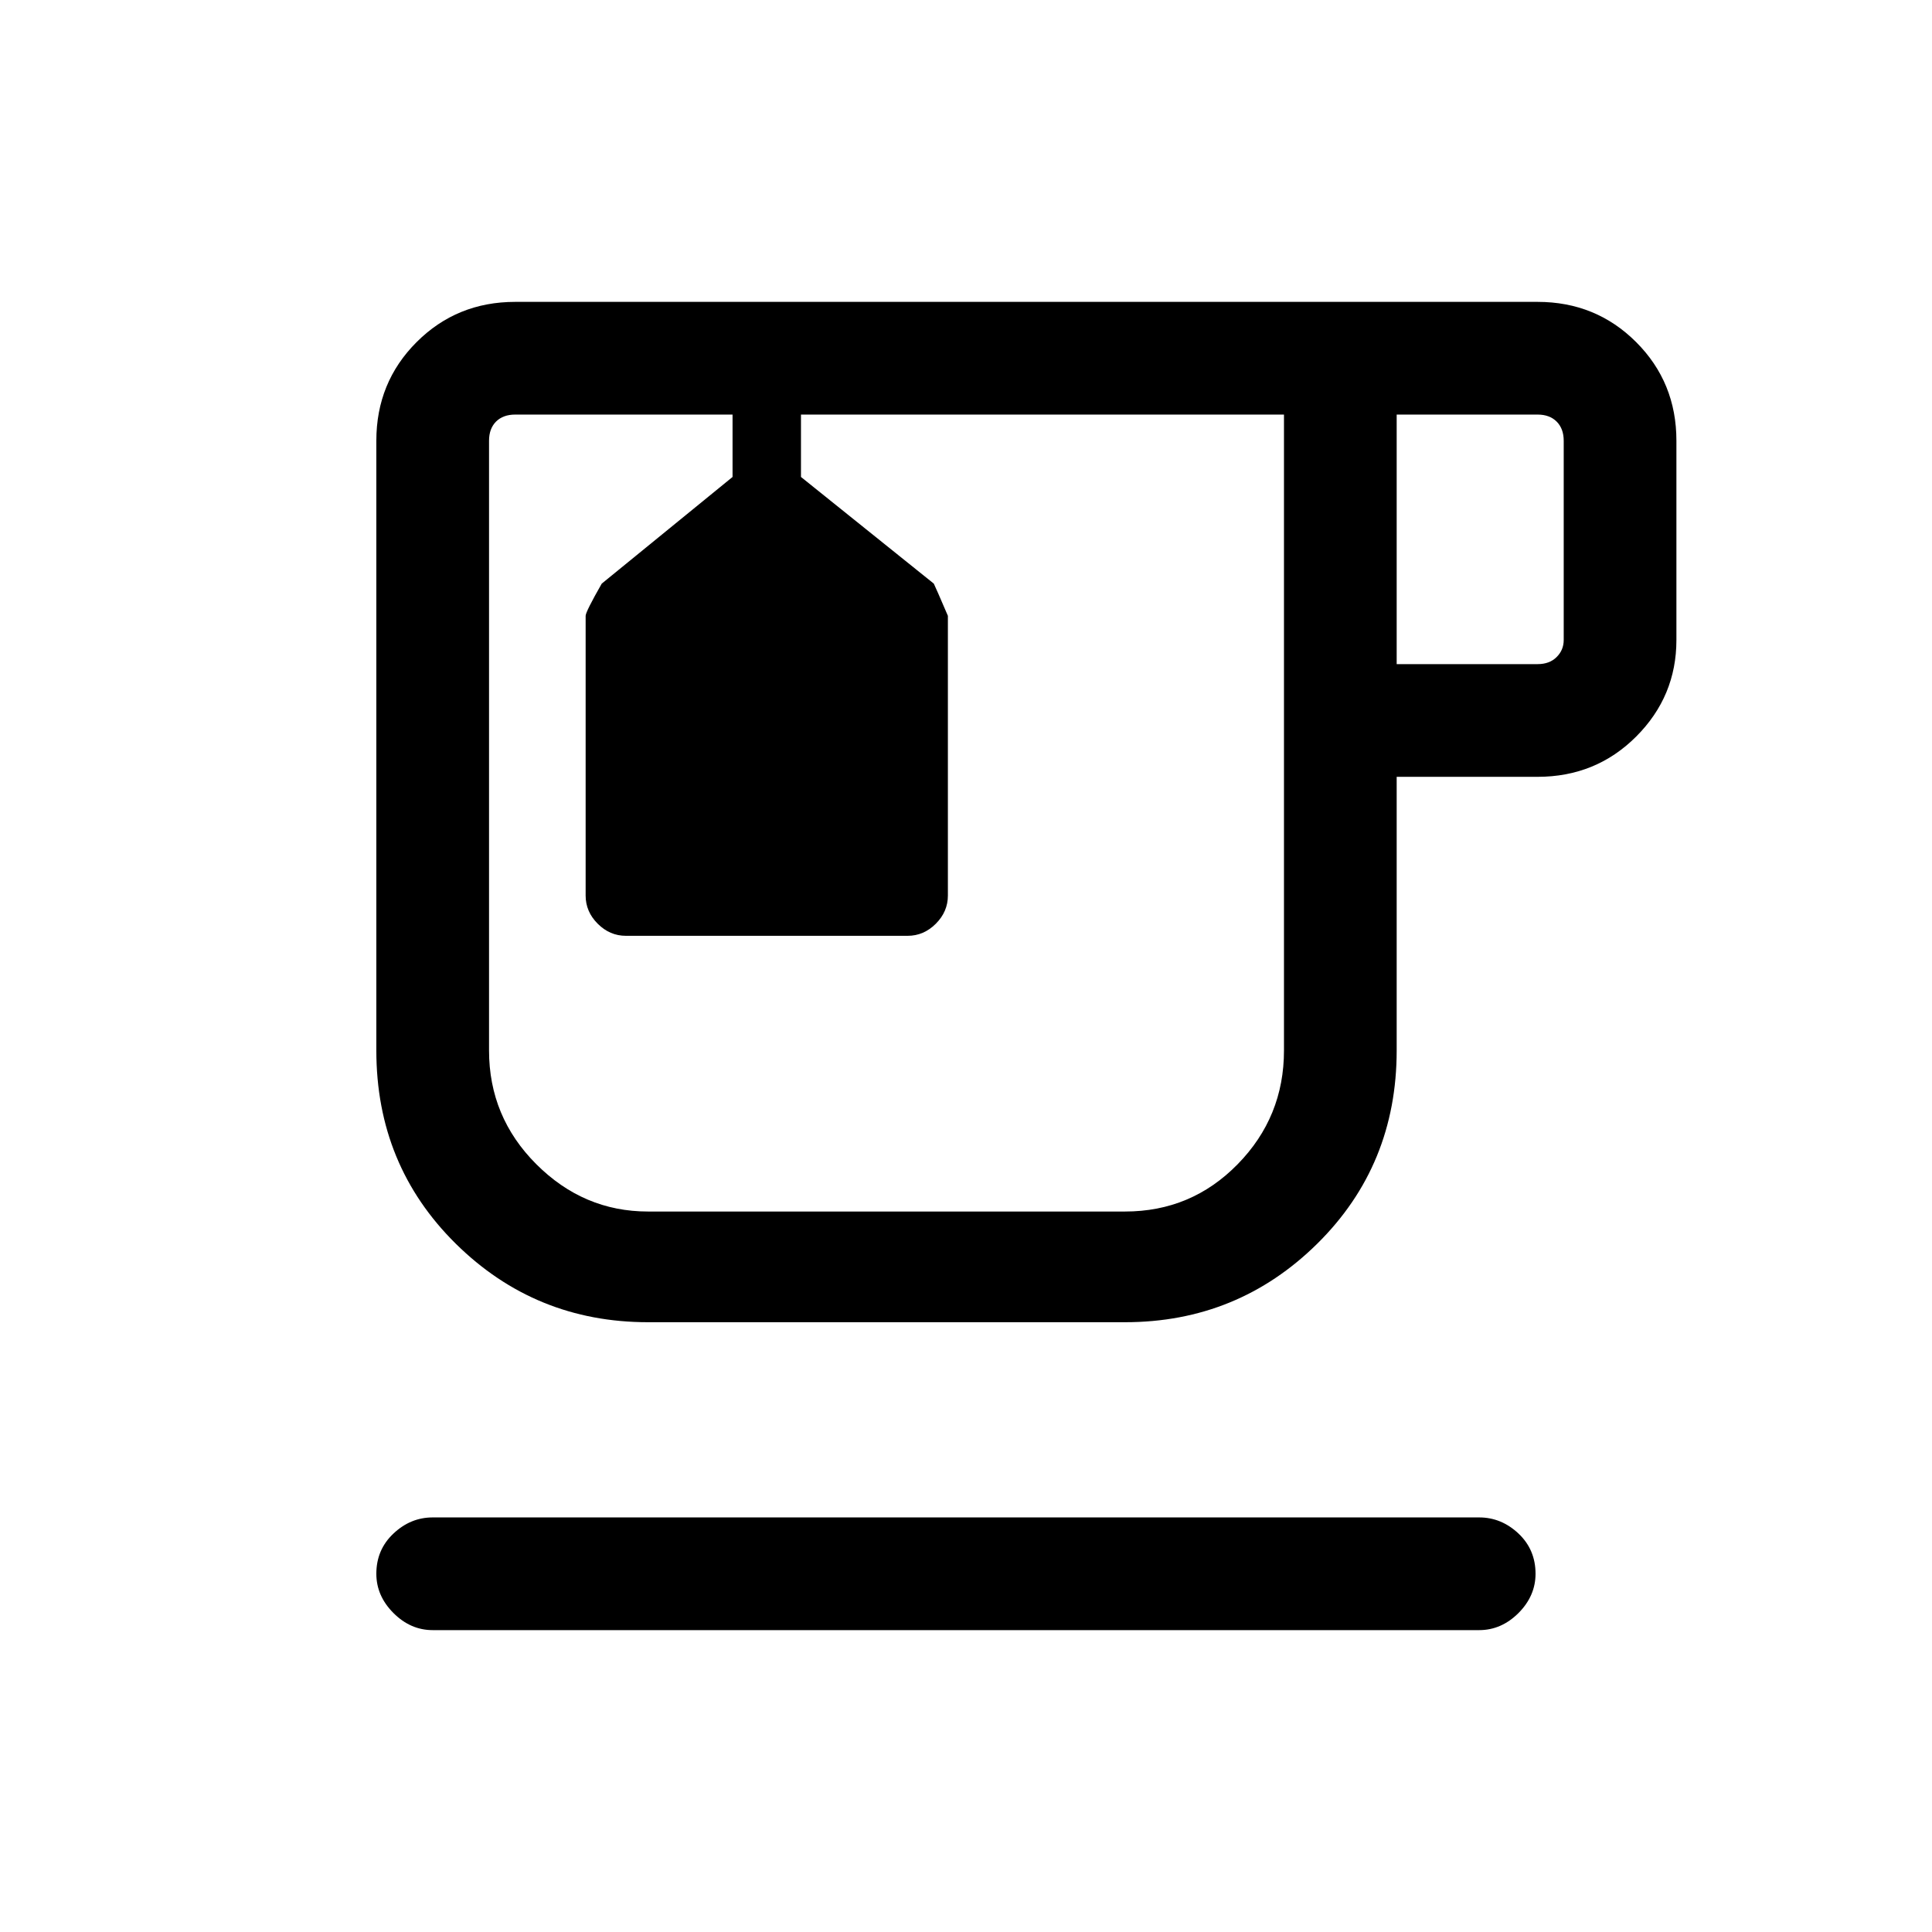 <svg xmlns="http://www.w3.org/2000/svg" height="24" width="24"><path d="M5.375 20.25Q5.1 20.25 4.888 20.038Q4.675 19.825 4.675 19.55Q4.675 19.25 4.888 19.05Q5.1 18.85 5.375 18.85H18.375Q18.65 18.85 18.863 19.05Q19.075 19.25 19.075 19.55Q19.075 19.825 18.863 20.038Q18.65 20.25 18.375 20.25ZM8.05 16.425Q6.65 16.425 5.662 15.45Q4.675 14.475 4.675 13.05V5.475Q4.675 4.75 5.175 4.25Q5.675 3.75 6.4 3.75H19.1Q19.825 3.75 20.325 4.25Q20.825 4.75 20.825 5.475V7.95Q20.825 8.65 20.325 9.15Q19.825 9.65 19.1 9.65H17.35V13.05Q17.35 14.475 16.363 15.45Q15.375 16.425 13.975 16.425ZM17.35 8.25H19.1Q19.25 8.25 19.337 8.162Q19.425 8.075 19.425 7.95V5.475Q19.425 5.325 19.337 5.237Q19.25 5.15 19.1 5.15H17.35ZM8.05 15.05H13.975Q14.8 15.05 15.375 14.462Q15.95 13.875 15.95 13.05V5.15H9.95V5.925L11.6 7.25Q11.625 7.3 11.775 7.65V11.125Q11.775 11.325 11.625 11.475Q11.475 11.625 11.275 11.625H7.775Q7.575 11.625 7.425 11.475Q7.275 11.325 7.275 11.125V7.65Q7.275 7.6 7.475 7.25L9.1 5.925V5.15H6.4Q6.25 5.15 6.162 5.237Q6.075 5.325 6.075 5.475V13.05Q6.075 13.875 6.662 14.462Q7.25 15.05 8.05 15.05ZM9.1 5.15H9.95ZM11.025 10.1Q11.025 10.1 11.025 10.1Q11.025 10.1 11.025 10.1Q11.025 10.1 11.025 10.1Q11.025 10.1 11.025 10.1Q11.025 10.1 11.025 10.1Q11.025 10.1 11.025 10.1Z"/></svg>